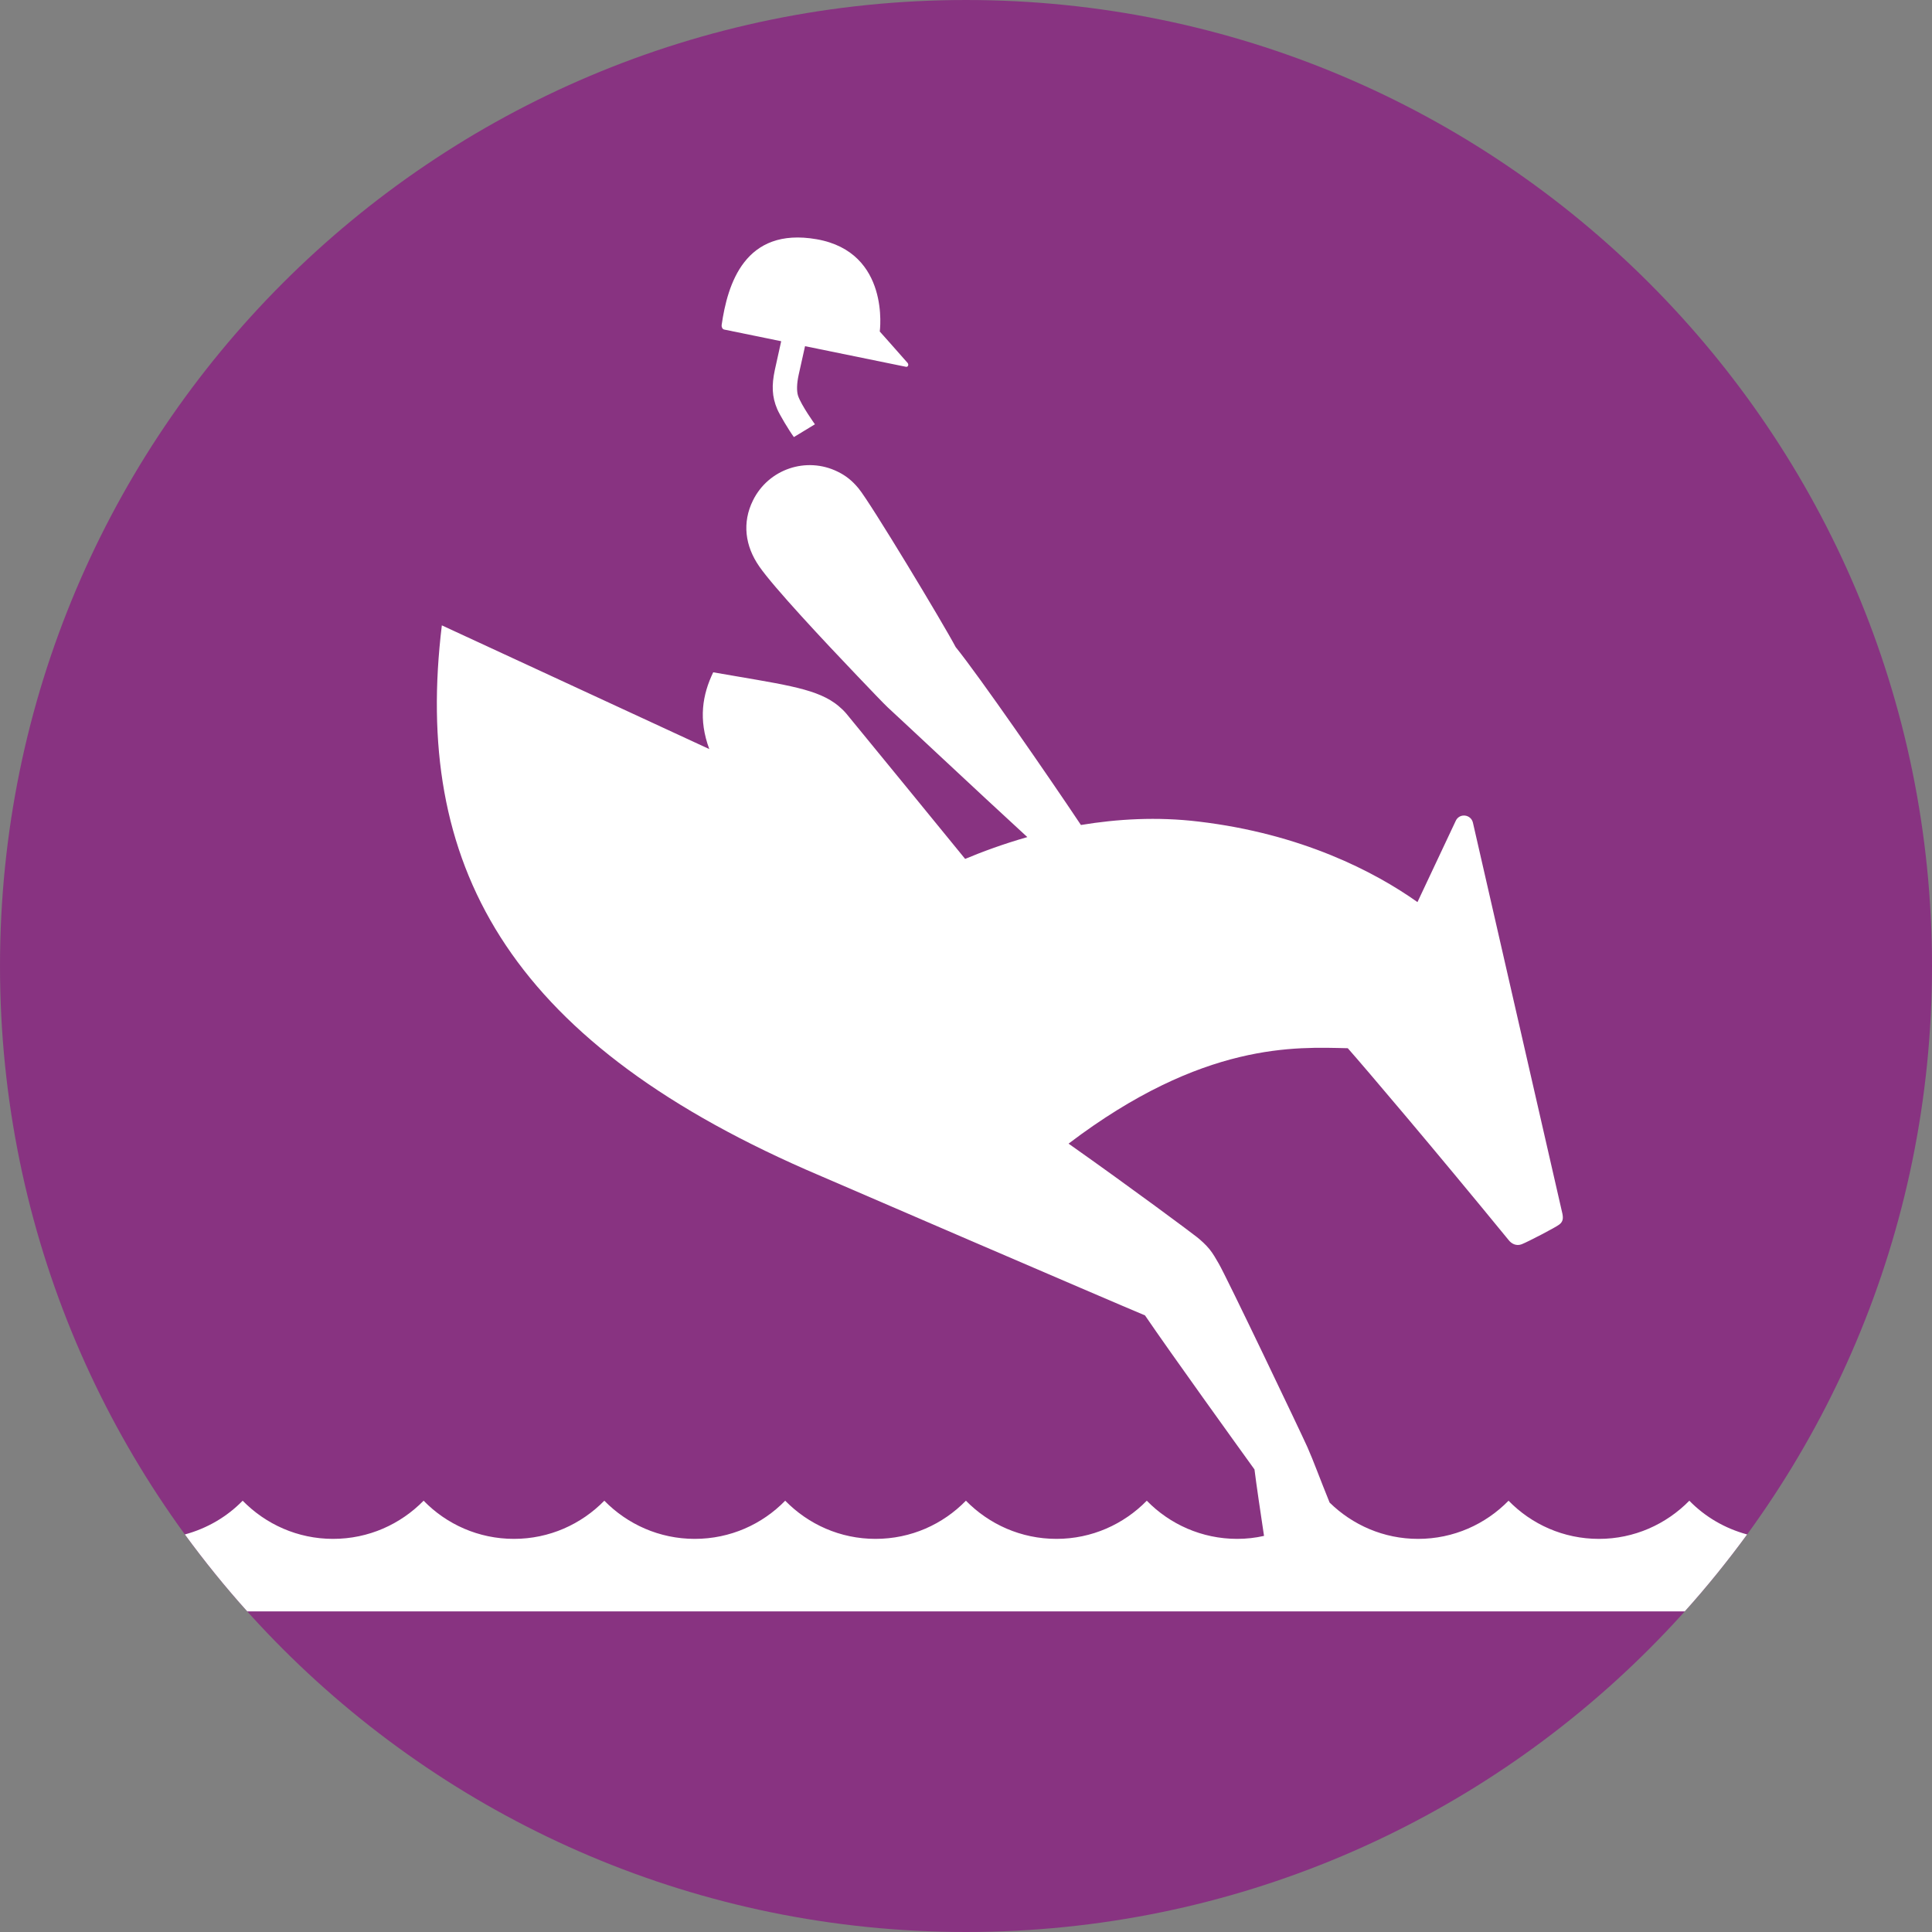 <?xml version="1.0" encoding="UTF-8" standalone="no"?>
<!-- Created with Inkscape (http://www.inkscape.org/) -->

<svg
   xmlns:dc="http://purl.org/dc/elements/1.1/"
   xmlns:cc="http://creativecommons.org/ns#"
   xmlns:rdf="http://www.w3.org/1999/02/22-rdf-syntax-ns#"
   xmlns:svg="http://www.w3.org/2000/svg"
   xmlns="http://www.w3.org/2000/svg"
   xmlns:sodipodi="http://sodipodi.sourceforge.net/DTD/sodipodi-0.dtd"
   xmlns:inkscape="http://www.inkscape.org/namespaces/inkscape"
   width="250"
   height="250"
   viewBox="0 0 66.146 66.146"
   version="1.1"
   id="svg1422"
   inkscape:version="0.92.4 (5da689c313, 2019-01-14)"
   sodipodi:docname="eque even.svg">
  <rect x="0" y="0" width="66.146" height="66.146" fill="#808080" stroke="none"/>
  <defs
     id="defs1416" />
  <sodipodi:namedview
     id="base"
     pagecolor="#ffffff"
     bordercolor="#666666"
     borderopacity="1.0"
     inkscape:pageopacity="0.0"
     inkscape:pageshadow="2"
     inkscape:zoom="0.87673303"
     inkscape:cx="410.36568"
     inkscape:cy="51.776597"
     inkscape:document-units="mm"
     inkscape:current-layer="layer1"
     showgrid="false"
     units="px"
     inkscape:pagecheckerboard="true"
     inkscape:window-width="1366"
     inkscape:window-height="705"
     inkscape:window-x="-8"
     inkscape:window-y="-8"
     inkscape:window-maximized="1" />
  <g
     inkscape:label="Layer 1"
     inkscape:groupmode="layer"
     id="layer1"
     transform="translate(0,-230.854)">
    <g
       id="g865"
       transform="matrix(2.917,0,0,-2.917,66.146,263.927)"
       style="fill:#883381;fill-opacity:1;stroke-width:0.121">
      <path
         d="m 0,0 c 0,-6.262 -5.076,-11.338 -11.338,-11.338 -6.262,0 -11.338,5.076 -11.338,11.338 0,6.262 5.076,11.338 11.338,11.338 C -5.076,11.338 0,6.262 0,0"
         style="fill:#883381;fill-opacity:1;fill-rule:nonzero;stroke:none;stroke-width:0.121"
         id="path867"
         inkscape:connector-curvature="0" />
    </g>
    <g
       id="g1493"
       transform="matrix(2.917,0,0,-2.917,57.838,282.234)"
       style="stroke-width:0.121">
      <path
         d="m 0,0 c -0.271,-0.276 -0.646,-0.448 -1.061,-0.448 -0.417,0 -0.792,0.172 -1.061,0.448 -0.27,-0.276 -0.645,-0.448 -1.062,-0.448 -0.404,0 -0.769,0.163 -1.038,0.426 -0.114,0.28 -0.189,0.489 -0.26,0.649 -0.072,0.162 -0.957,2.015 -1.042,2.157 -0.033,0.056 -0.064,0.114 -0.108,0.168 -0.043,0.053 -0.101,0.105 -0.146,0.141 -0.054,0.044 -0.758,0.569 -1.508,1.098 1.583,1.202 2.673,1.133 3.277,1.12 0.206,-0.233 1.011,-1.18 1.889,-2.253 0.033,-0.042 0.089,-0.072 0.152,-0.048 0.07,0.027 0.403,0.2 0.442,0.232 0.044,0.034 0.046,0.072 0.037,0.123 L -2.54,7.958 c -0.023,0.1 -0.162,0.117 -0.204,0.017 L -3.191,7.026 c -0.502,0.356 -1.359,0.802 -2.568,0.945 -0.489,0.059 -0.96,0.03 -1.382,-0.04 -0.372,0.558 -1.193,1.746 -1.47,2.088 -0.144,0.273 -1,1.695 -1.141,1.864 -0.073,0.088 -0.146,0.147 -0.244,0.195 -0.368,0.181 -0.812,0.031 -0.994,-0.337 -0.129,-0.26 -0.094,-0.535 0.074,-0.776 0.167,-0.242 0.761,-0.877 1.148,-1.282 0.173,-0.181 0.313,-0.328 0.36,-0.372 C -9.246,9.163 -8.338,8.31 -7.77,7.789 -8.057,7.707 -8.304,7.615 -8.5,7.533 c 0,0 -1.379,1.689 -1.396,1.707 -0.063,0.073 -0.136,0.123 -0.136,0.123 -0.252,0.179 -0.643,0.223 -1.425,0.36 -0.127,-0.264 -0.175,-0.552 -0.046,-0.901 l -3.139,1.452 c -0.338,-2.786 0.747,-4.84 4.278,-6.39 0.166,-0.073 3.59,-1.549 3.975,-1.709 0.305,-0.448 1.086,-1.532 1.285,-1.808 0.022,-0.178 0.074,-0.528 0.112,-0.78 -0.101,-0.023 -0.207,-0.035 -0.315,-0.035 -0.415,0 -0.792,0.172 -1.061,0.448 -0.27,-0.276 -0.645,-0.448 -1.06,-0.448 -0.417,0 -0.792,0.172 -1.063,0.448 -0.269,-0.276 -0.643,-0.448 -1.061,-0.448 -0.416,0 -0.79,0.172 -1.06,0.448 -0.269,-0.276 -0.644,-0.448 -1.062,-0.448 -0.415,0 -0.791,0.172 -1.061,0.448 -0.27,-0.276 -0.645,-0.448 -1.061,-0.448 -0.416,0 -0.792,0.172 -1.06,0.448 -0.271,-0.276 -0.645,-0.448 -1.063,-0.448 -0.416,0 -0.79,0.172 -1.061,0.448 -0.183,-0.188 -0.416,-0.325 -0.678,-0.396 0.229,-0.313 0.473,-0.615 0.732,-0.903 h 16.872 c 0.259,0.288 0.503,0.59 0.732,0.903 C 0.416,-0.325 0.183,-0.188 0,0"
         style="fill:#ffffff;fill-opacity:1;fill-rule:nonzero;stroke:none;stroke-width:0.121"
         id="path1495"
         inkscape:connector-curvature="0" />
    </g>
    <g
       id="g1497"
       transform="matrix(2.917,0,0,-2.917,24.794,242.137)"
       style="stroke-width:0.121">
      <path
         d="M 0,0 0.669,-0.137 C 0.642,-0.257 0.616,-0.375 0.594,-0.476 0.557,-0.651 0.559,-0.786 0.623,-0.935 0.651,-1 0.758,-1.18 0.818,-1.262 l 0.247,0.15 c 0,0 -0.161,0.224 -0.198,0.335 -0.017,0.053 -0.016,0.14 0.007,0.245 0.023,0.103 0.05,0.224 0.075,0.337 l 1.184,-0.242 c 0.025,-0.005 0.036,0.025 0.02,0.045 -0.165,0.188 -0.327,0.369 -0.327,0.369 0,0 0.128,0.931 -0.741,1.083 C 0.24,1.207 0.039,0.532 -0.03,0.052 -0.032,0.03 -0.022,0.005 0,0"
         style="fill:#ffffff;fill-opacity:1;fill-rule:nonzero;stroke:none;stroke-width:0.121"
         id="path1499"
         inkscape:connector-curvature="0" />
    </g>
  </g>
</svg>
